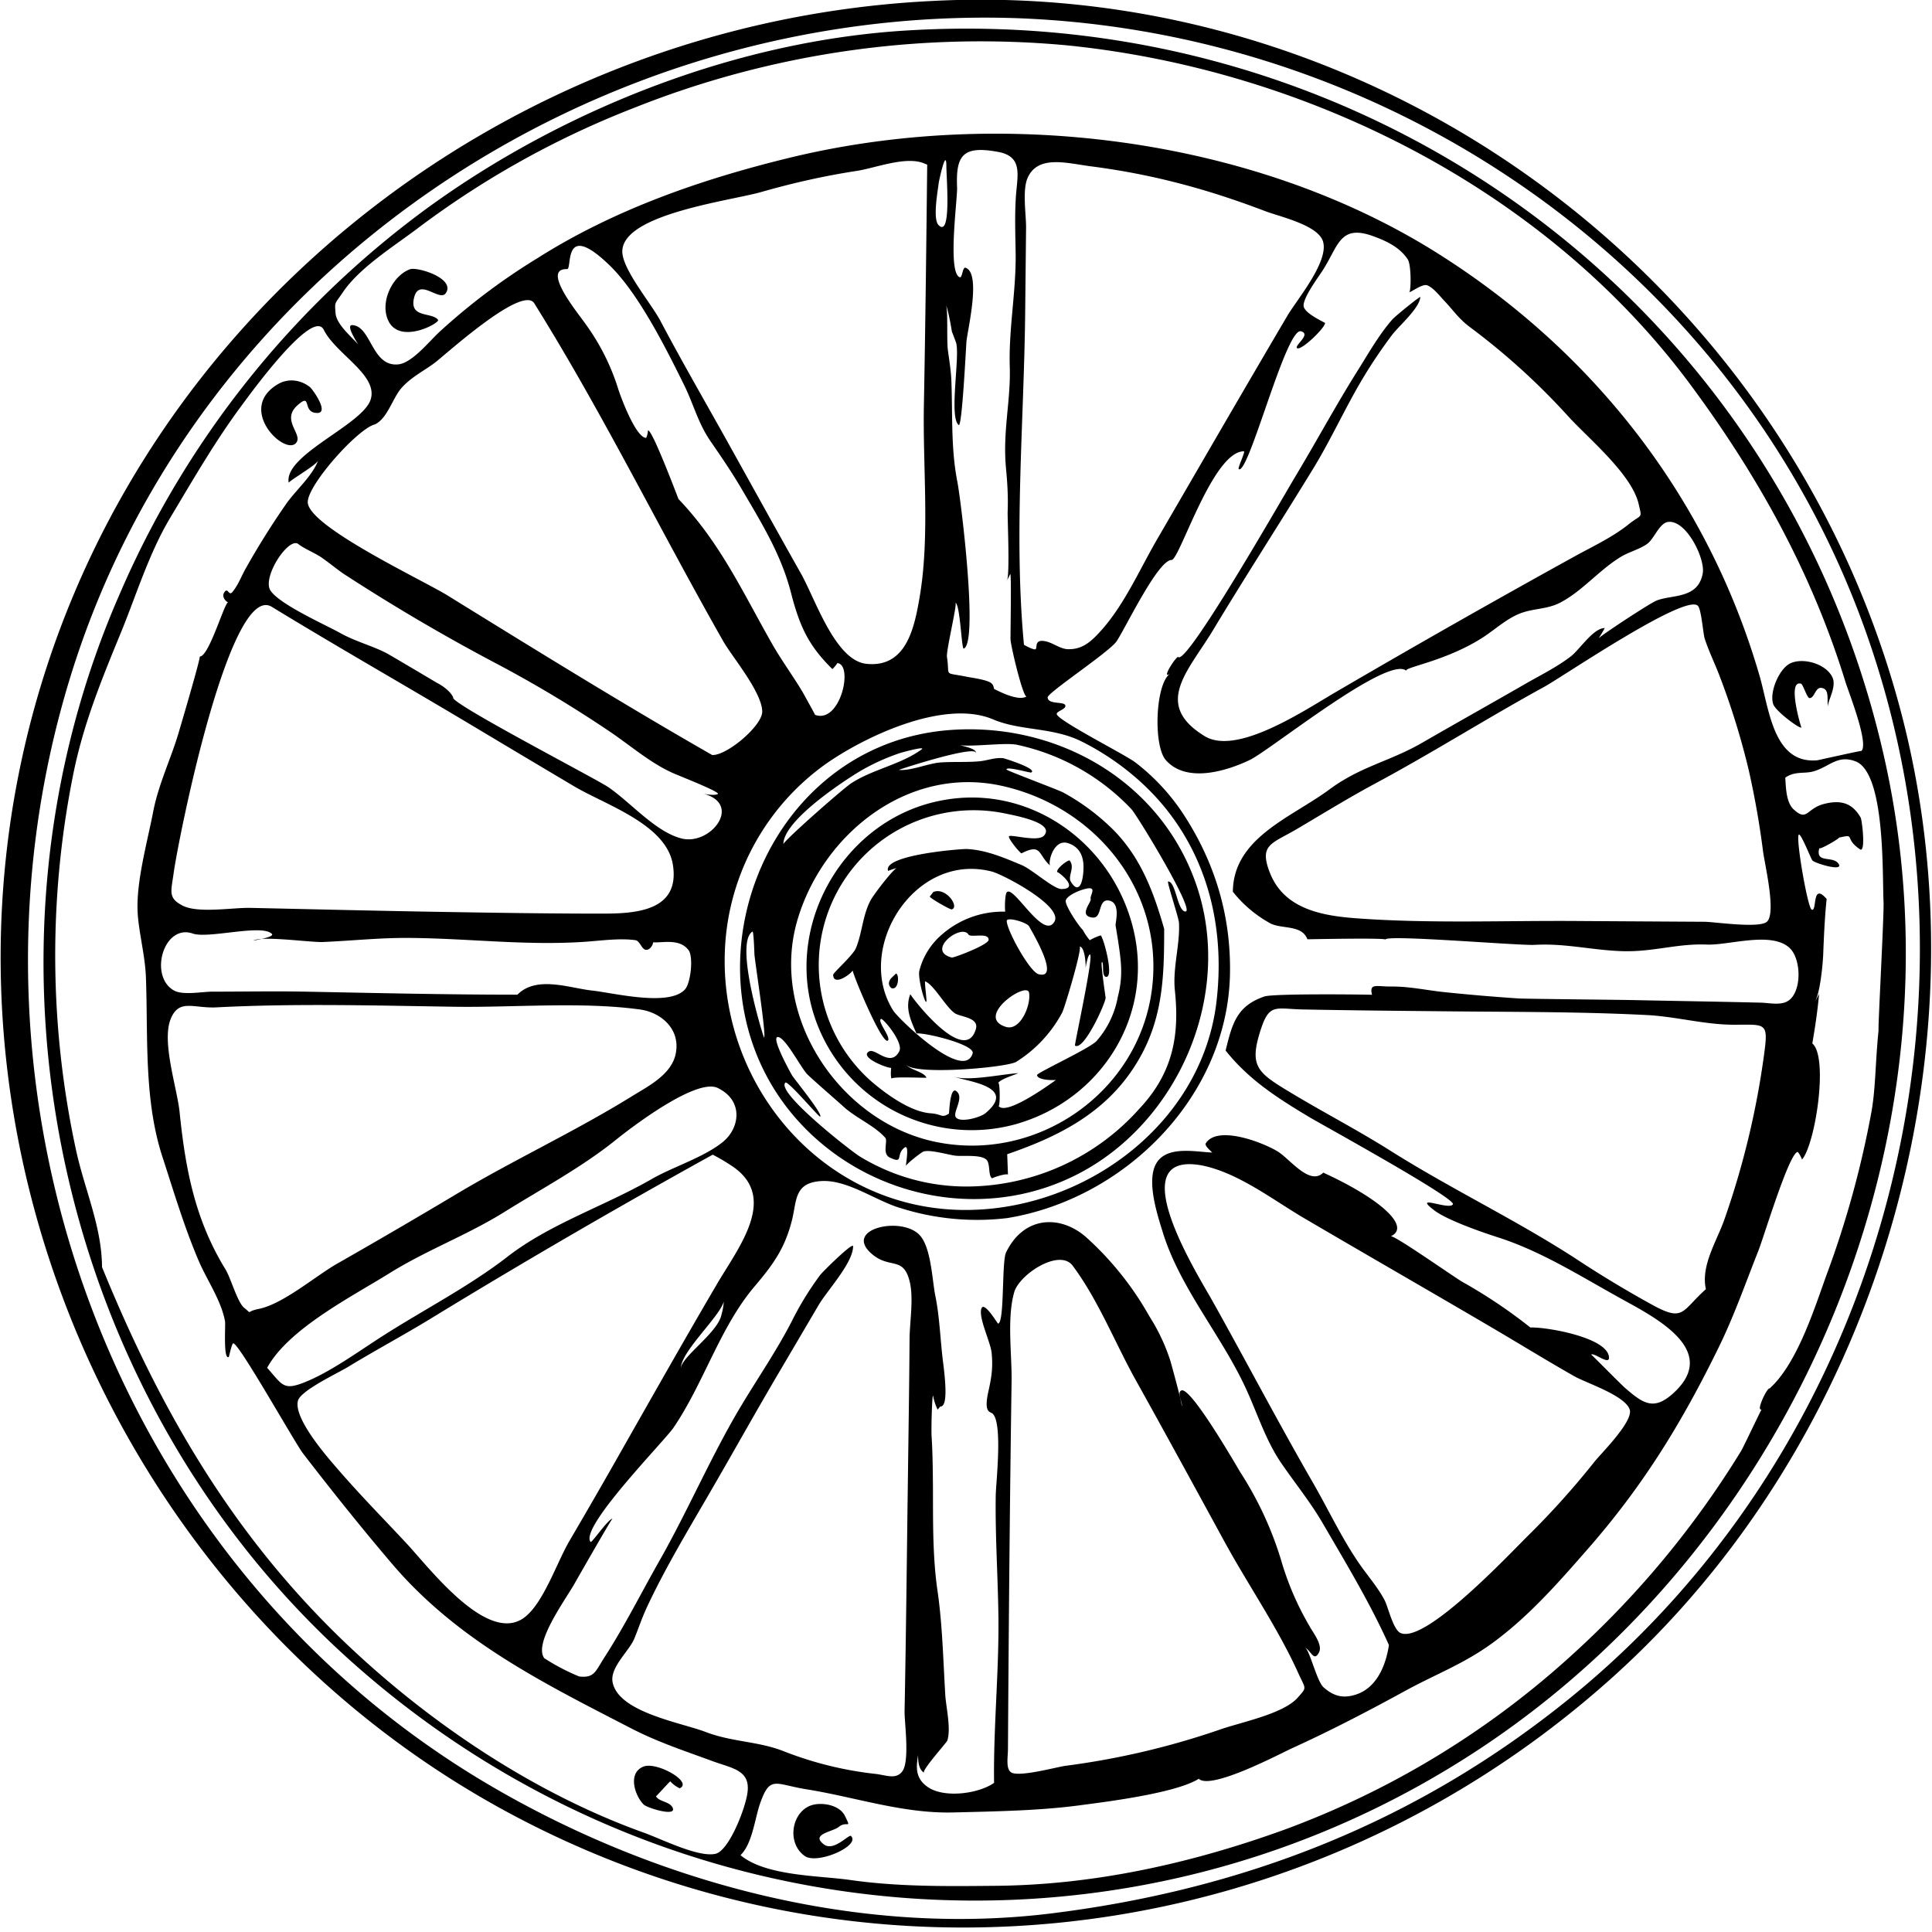 <svg xmlns="http://www.w3.org/2000/svg" viewBox="0 0 1280 1280"><path d="M618.5.6C332.9 14.2 81.4 213.5 16.4 494.2c-65.4 282.1 74.9 581.1 331.8 712.7 236.1 121.1 520.3 82.6 718.3-94 176.3-157.2 253.4-416.5 192.1-644.4C1182.2 184.4 913.7-14.5 618.5.6zm54 11.4c242.3 8.4 463.1 156.8 554.4 382.2 102.4 252.9 26.2 558-186.6 730.7-100.8 81.8-215 126.7-343.1 142.7-128.2 16-262.9-20.2-373.4-85.2C73.6 1035.1-37.4 725.2 45.9 450.8 128.1 180.1 393.1 3.2 672.5 12zm-70 8.1C490.8 26.4 375.8 71 285.1 136.4A621.8 621.8 0 0 0 78.8 394.7c-104.1 239-42 530.3 153.2 705.4 207.9 186.5 516.1 213.6 750.7 57 209.4-139.9 320.7-405.7 266.2-652.8C1182.3 202.7 908.3 2.1 602.5 20.1zm104 9.9c158.5 15.9 317.2 95.1 413.2 224.5 45 60.7 80.7 124.9 103 197.4 1.9 6.2 15.5 40.4 10.6 45.6.4-.4-29.1 6.2-29.2 6.2-29.2 2.7-31.9-33.7-38.3-55.8-34.5-119.1-111.4-216.5-215.3-281.3C828.3 90.5 662 70.5 522.4 104.7 464.2 118.9 406.6 139 356 171.1a419.8 419.8 0 0 0-65.3 49.2c-6.6 6.2-17.8 20.2-26.8 21.1-17.7 1.8-17.8-25.2-30.4-26-5.6-.4 5.8 15.5 5.8 16.2-.3-4.1-16.3-14.6-17-24.2-.6-7.7-.5-5.8 4.6-13.4 11.1-16.7 34.4-31 50.3-43.1a598.5 598.5 0 0 1 143.3-79.6 620.1 620.1 0 0 1 286-41.3zm-46 70.5c17.4 2.8 13.6 15.1 12.6 29.2-.9 12.8-.4 25.3-.2 38.4.3 25.2-4.7 49.9-3.9 75.1.7 22.5-4.8 42.7-2.5 67 .9 9.7 1.5 18.8 1.1 28.7-.2 4.2 1.7 44.1-.7 46.3l2.4-4.9c.9-.4.1 39.4.2 43.3.1 4.3 8.4 39.1 10.7 37.8-5.5 3.4-18.2-3.3-21.5-4.9-.3-.2-.2-3.2-2.9-4.5-3.8-1.9-10.9-2.8-15.1-3.6-16.2-3.3-11.2.4-13.3-13-.7-4.2 7-35.4 5.6-36.1 3.2 1.4 4 30.8 5.5 30.4 9.8-3.6-1.8-97.9-4.2-110.4-4.4-22.2-3.1-44.6-4-67.3-.3-7-1.4-13.2-2.3-20-.9-6.6.2-26.7-1.3-29.9 1.7 3.6 3.9 17.2 4 17.8-.1-.5 2.9 7.4 2.9 7.8 2.2 10.5-4.9 49 1.6 53.9 2.2 1.3 4.8-51.7 5.1-55.3.8-8.2 9.9-45.4-.6-48.9-2-.7-2.1 6.8-3.8 6.3-8.3-2.8-1.5-52-1.8-59.4-.9-21 3.5-27.9 26.4-23.8zm-33.5 9.9c0 7.5 3.5 47.6-5.2 38.7-4-4.1-.4-23 .1-27.8 0-.5 5.1-24.7 5.1-10.9zm-15.4-2.4l2.7 1.1c-.6 53.1-1.2 106.2-2.2 159.4-.8 41.1 4.1 87.1-2.9 127.6-3.4 19.6-8.7 46.5-35.2 43.7-20.7-2.2-33.8-42.9-43.4-59.9-16.6-29.4-32.9-59-49.4-88.6-14.6-26.2-29.6-52.1-43.6-78.6-6.4-12.1-25.6-34.5-25.3-46.4.6-24.6 71.9-33.3 92.1-39.1 21-6 41.8-10.7 63.4-14 12.1-1.9 31.8-9.7 43.8-5.2zm110.4 2.1c41 5.2 77.7 15.1 116 29.7 9.6 3.7 35.1 9.2 38.5 20.1 4.2 13.3-17.6 39.1-23.4 49-29 49.2-57.6 98.7-86.3 148.1-11.7 20.1-21.9 43.8-37.6 61.1-6.6 7.3-12.3 12.3-21.8 12-5.7-.2-11-5.4-17-5.5-5.2-.1-2.9 5.2-4.5 5.6-1.3.3-6-2.1-7.5-3-6.8-72.1 0-147.2.8-219.6l.6-56.6c.1-8.8-2.6-24.8 1-33.1 6.7-15.2 25.2-10 41.2-7.8zm187 46.1c9 3.2 18.3 7.4 23.7 15.7 2.5 3.9 2.2 23.1.7 21.7.7.7 9.1-6.1 12.4-4.5 4.3 2 7.8 6.7 11 10.1 6.1 6.4 9.6 12 17.3 17.7a453.5 453.5 0 0 1 65.5 59.6c13.4 14.5 41.7 38 46.1 57.6 2.3 10 2.1 6.2-7 13.5-10.7 8.6-24.7 15-36.7 21.7a7411 7411 0 0 0-157.5 89.5c-20.4 11.9-65.1 42-86.4 28.9-34.5-21.1-10.7-43.2 5.5-70.1 21.5-35.7 44-70.5 65.8-106.1 11.9-19.3 21.2-40 32.7-59.5a333.7 333.7 0 0 1 20.1-30c4.4-5.9 18.2-17.6 18.8-25.2.1-.9-16.3 12.4-18.5 14.8-8.7 9.9-15.8 22.4-22.8 33.6-14.3 22.7-27 46.3-40.8 69.3-8.9 14.8-71.7 124.9-78.2 120.9-.6-2-12.1 15.5-5.5 10.9-9.8 6.9-11.2 47.8-2.8 57.3 13.7 15.5 40.4 7.2 55.6-.1 13.6-6.5 92.1-70.1 103.8-59-2.4-2.3 25.6-6.2 50.2-21.9 8.3-5.3 16.4-13 25.7-16.4 8.7-3.2 17.2-2.5 25.7-6.8 14.8-7.6 26.1-21.8 40.5-30.5 5.2-3.2 13-5.2 17.7-8.8 4.4-3.4 7.8-13.5 13.5-14.3 12.1-1.6 24.8 24.4 23 34.1-3.1 17.1-20.4 13.9-30.6 18-4.9 2-38.4 24.1-38.5 25.2 1.5-2.3 2.9-4.6 4.2-7-7.6 0-16.6 14.2-22.4 18.7-9.3 7.2-20.4 12.6-30.6 18.5-22.6 13-45.3 25.7-67.8 38.7-22 12.7-40.9 15.6-62 31.3-25 18.4-63.3 31.8-63.6 67.5a81.9 81.9 0 0 0 25.3 21.2c8 3.6 20.4.7 24.1 10.3 5.7-.1 51.7-1 51.7.2-.1-3.5 88.8 4.1 98.9 3.5 20.4-1.2 38.6 3.7 59 4.2 20 .4 35.7-5.2 55.1-4.4 14.4.6 42.5-8.9 54.6 2.1 7.8 7 8.4 28.1-.1 34.7-4.9 3.8-12.6 1.9-18.4 1.7-28-.7-56-1.1-84-1.7-8.2-.2-72-.8-76.9-1.1a1346 1346 0 0 1-49.3-4.2c-11.5-1.2-23.1-3.8-34.8-3.7-10.2.1-14.9-2.5-13 5.5 0-.2-65.3-1-71.3 1.1-18.5 6.3-21.4 18.3-25.7 35.8 15.4 19.4 34.4 31.5 55.6 44.2 9.3 5.5 97.3 53.9 95 57.7-2.6 4.2-27.5-7.5-12.2 4.1 8.5 6.4 31.2 14.3 41.5 17.6 28.3 9 53 24.6 80.5 39.9 22 12.3 67.6 34.2 36.8 63-13.3 12.4-20.3 7.7-32.7-3.1-3.1-2.7-22.1-22.1-22.3-21.9 1.7-1.7 11.8 7 11.8 2.1 0-13.3-41.1-20.5-52.1-20.1a340 340 0 0 0-45-30.2c-6.5-3.8-45.2-31.2-47.5-30.2 13.8-6.4-7.3-25.1-44.7-42.2-8.8 8.8-21.7-8.5-29.7-13.7-8.8-5.7-40-18.2-48.1-5.8-1.1 1.6 3.1 4.9 4.2 6.2-10.7-.5-27.5-4.1-35.4 4.9-9.5 10.7-1 36 2.7 48 11.1 36 37.8 67.1 54 101.2 8.2 17.2 13.7 35.9 24.5 51.7 9.2 13.4 19.3 25.8 27.5 39.9 15.3 26.3 31.4 52.9 43.8 80.6-2 13.3-8 28.5-22.2 32.9-8.4 2.6-14.6.9-21.2-5-4.4-4-9.2-24.9-12.2-26.2 3.8 1.7 5.9 9.9 9.3 3.1 2.6-5.1-4.3-13.4-6.4-17.5a191 191 0 0 1-18.8-43.8 231 231 0 0 0-26.9-57.9c-3.2-5.3-32.7-56.5-39-54.3-3.4 1 1.1 8.8.1 10.5.6-1-6.9-28-7.4-29.8a126.7 126.7 0 0 0-14-29.8 206.2 206.2 0 0 0-42.1-52.6c-17.3-15-41.4-13.7-52.9 10.4-2.9 6.1-.9 47-5.3 47-.3 0-9-14.7-10.9-10.2-2.4 5.9 6 22.4 6.7 29.7.9 9.6 0 15.8-2.2 25.6-2.7 12.4.1 13.1 2.1 14.1 7.9 3.9 2.9 46.7 2.8 54.6-.4 27.4 1.5 54.6 1.8 82 .3 36.2-3.4 72.2-2.9 108.5-10.1 7.1-32.3 10.2-43.4 3.1-16.2-10.5-.7-26.8-7.9-39.4 3.9 6.8-2.8 24.6 4.9 29.6-1.9-1.3 15-20 15.4-21.3 2.6-7.6-.8-22.3-1.3-29.8-1.4-23.2-1.9-46.6-5.1-68.9-3.4-23.1-3-46.4-3.1-69.9-.1-11.1-.2-22.1-.9-33.2-.3-4.3.3-27.6 1-26.7a35 35 0 0 0 3 9.2l1.7-2c3.1 0 5-5.1 2-28.7-1.9-14.6-2.3-30.4-5.2-44.6-2.1-10-2.7-32.4-10.6-40.5-12.1-12.5-50.2-4-31.9 12.3 12 10.7 20.9 1.6 25.3 17.9 3.1 11.4.1 27.8.1 39.4-.2 30.8-.7 61.6-1.1 92.4-.7 51.2-1.2 102.4-2.2 153.7-.1 7.3 3.6 33.3-1.6 39.9-4.2 5.4-10.6 2.4-17.3 1.6a237 237 0 0 1-60.5-14.8c-17.3-7-34.7-6.2-52.6-13.1-16.3-6.2-57.3-12.9-61.4-32.7-2.1-10 11.1-20.9 14.4-29.2 3.3-8.1 4.9-13.5 9.1-22.4 11.8-24.9 26.1-48.7 39.9-72.5 15.9-27.3 31.2-54.9 47.2-82l26-44.2c5.8-9.7 22.7-27.8 22.7-38.7 0-3.1-20.1 16.8-21.8 19a206.3 206.3 0 0 0-19.4 31.8c-10 19.1-21.6 36-32.6 54.3-19.7 32.7-35.2 69.2-54.2 102.7-12.3 21.6-23.4 43.9-36.9 64.8-5.8 9-6.5 13.6-16.6 12.4a141 141 0 0 1-23.1-12.1c-7.2-9.7 13.4-37.9 19.7-48.8 3-5.3 24.9-43.6 25.5-43.7-3.1.6-13.6 16.1-14.5 15.5-7.8-9.3 48.5-66.4 54.9-75.7 20.2-29.7 30.7-66.5 53.8-93.7 12-14.2 19.8-24.7 24.6-43.4 3.4-13.2 1.3-25.1 19.3-26.3 17.6-1.2 36.6 13.3 53.1 18a168.1 168.1 0 0 0 70.4 6.5c78.2-12.8 146-80.8 147.5-161.9.7-38.6-10.1-74.1-31.2-106.2a139.8 139.8 0 0 0-31.4-33.7c-6.3-5-52.2-28.1-52.2-32.2 0-2 7.2-3.3 5.5-6.1-1.7-2.1-11.5-.2-11.5-4.9 0-3.1 40.3-29.7 45.5-36.9 5.4-7.6 27.4-54.1 36.6-54.1 5.3 0 27.2-72 47.9-72 1.2 0-4.3 11.2-3.4 11.8 6.5 4.3 31.4-94.4 41.3-91.3 6.9 2-4.5 9.3-2.7 11.1 2.4 2.2 18.4-13.1 18.6-16.6 0-.3-13.5-6.2-14.2-11.1-.7-5.4 9.9-19.5 12.7-23.9 10.3-16.1 11.3-30.2 32.6-22.8zm-504.6 20.1c19 18.8 36.9 54.6 48.8 78.7 6.4 13 9.3 25.4 17.6 37.4 7.1 10.3 14 20.4 20.4 31.3 13.3 22.7 26.4 43.7 32.9 69.2 5.8 22.5 11.8 35.1 27.4 50.4a25 25 0 0 0 3.3-4c10.8 1.2 1.9 40.5-14.8 34.3.2.1-7.8-14.3-8.3-15.2-6.6-11-14.3-21.4-20.6-32.6-19.4-34.2-34.1-66.4-61.6-95.2-2.1-5.4-17.7-46.6-20.2-45.4-.1 1.7-.5 3.3-1.2 4.9-6.9 0-17.2-27.9-18.8-33.3a147.4 147.4 0 0 0-21.4-42.2c-3.7-5.6-30-36.9-12.2-36.3 3.7 0-3.4-33.3 28.7-2zm-50.6 24.4C399 273 437 350.7 479.2 424.9c5.7 10 25.6 33.6 25.8 46.5.1 9.5-23.8 29.5-33.2 28.8-59.2-33.9-117.2-69.8-175.3-105.7-16.3-10.1-92.1-45.6-92.6-61.7-.3-11.4 33.1-48.8 44.4-51.6 8.2-3.7 11.8-17.2 17.4-23.8 6.8-7.9 16.3-12.2 23.3-17.8 9.9-8 56.7-50 64.8-38.9zm-139.3 17.8c8 16.1 36.1 29.9 31.1 46.1-5.2 16.9-57.9 36.8-54.3 55.3-.2-1.1 18.5-11.9 19.5-14.8-4 10.3-14.2 19.1-20.6 27.9a519.5 519.5 0 0 0-27.1 43.1c-3.3 5.7-4.9 10.9-9.1 16.1-2.4 2.9-2.9-2.8-5-.3-2.9 3.4 1.1 7.1 2.2 7.1-2.5 0-12.6 36-18.9 36 .9 0-11.2 41.2-14 50.6-4.9 16.7-13.4 34.1-16.9 52.6-3.9 20.2-11.7 47.6-10.1 68 1 13.1 4.9 27.4 5.4 41.8 1.4 39.3-1.4 80.6 10.9 118.4 7.6 23.3 14.5 46.7 24.2 69.3 5.4 12.5 14.9 26.2 17.3 39.8.4 2.3-1.3 25.9 2.5 23.5.1 0 2-9 2.9-9 3.6-.6 40.7 65.7 46.3 73 19.2 24.9 39 49.7 59.4 73.6 43.4 50.7 100.1 78.6 157.8 108.4 17.6 9.1 35 14.8 53.5 21.6 14.1 5.2 26.5 6.1 23.5 22.5-2 11.2-12.4 37.2-21 39.1-11.5 2.5-35.6-9.8-47.7-14.1-74.9-26.9-146.5-75.7-203.1-131.1-71.6-70.2-118-151.3-155.6-243.5-.2-27.1-11.5-51.2-17.2-77.4a609.6 609.6 0 0 1-2.2-247.5c6.6-33.7 18.6-63.1 31.5-94.5 10.6-25.7 18.9-53.4 33.1-77.1 15.2-25.4 29.8-50.8 47.5-74.6 5.5-7.5 46.9-64.6 54.2-49.9zm-16.9 141.9c3.9 3.2 11.4 6 16.2 9.5 4.5 3.2 8.8 6.7 13.3 9.9a1282.2 1282.2 0 0 0 100 58.9 813 813 0 0 1 75.7 45.2c13.9 9.2 27 20.9 42.2 27.9 4 1.9 33.1 13.1 30.5 14.3-2.1 1-6.7.3-9.2-.2 25.8 7.2 4.3 34.5-14.8 29.6-17.3-4.4-33.9-24.1-48.5-34-8.2-5.6-106.1-56.3-102.7-59.4-2.7-5.8-11-9.8-11-9.8s-29.6-17.6-33.1-19.5c-9.1-4.8-21-7.9-30.6-13.3-10-5.6-40.6-19.1-46.5-28.4-5.4-8.9 12-35.4 18.5-30.7zM180 402c46 28.1 93.3 54.9 139.7 82.8a19305 19305 0 0 0 60.6 36.1c20.6 12.3 61.2 25.1 65.5 52 4.9 30.9-24.9 32.4-47.1 32.4-36.6 0-73.2-.6-109.7-1.2-41-.7-82-1.7-122.9-2.6-11.7-.3-34.8 3.8-45.1-1.5-9.7-5-7.7-9.1-6-21.2 3.1-23 37.2-193.3 65-176.8zm945-.5c2.2 2.5 3.4 18.5 4.4 21.6 2.7 8.3 6.6 16.2 9.7 24.3a497 497 0 0 1 19.5 62.9 575 575 0 0 1 9.5 54c1.1 8.4 8.8 40.4 2.6 46.3-4.9 4.7-35.1.1-41.5.1l-83.1-.5c-48.8-.4-98.6 1.8-147.4-1.8-23.3-1.7-47.9-6.3-57.3-30-7.5-19 1.1-19.3 17.9-29.2 17.3-10.2 34.3-20.7 52-30.2 37.8-20.3 74.1-43.3 111.7-63.9 11.8-6.4 94.5-62.8 102-53.6zm-467.3 75c18.3 7.9 39.7 5.1 59 14.8 21.2 10.6 41 26.1 55.9 44.7 29.3 36.7 38.8 82.3 33.3 128.1-10.1 83.1-91.8 140.7-172.8 137.4-92.9-3.8-160-88.4-152.4-178.9a159.6 159.6 0 0 1 65.9-116.1c25.7-18.2 78.5-43.5 111.1-30zm571.3 27.8c20.4 7 18 76.4 18.9 93.3.4 7.5-3.8 84.7-3.3 84.9-2.2 21.8-1.9 37.6-4.6 53.5a644.6 644.6 0 0 1-30 109c-7.9 21.9-19.4 58.6-37.6 74.9-1.5-.9-9.3 15.3-5.3 13.9-.3.1-12.2 25.3-13.5 27.4a617.4 617.4 0 0 1-110.1 133.4A579.9 579.9 0 0 1 851 1212.2c-61.6 22.3-126.1 36.7-191.8 37.2-32.1.3-64.3.7-96.2-3.9-20.5-2.9-55.7-2.5-72.4-16.4 7.9-7.6 9.5-24.4 13-34.3 6.6-18.8 9.9-12.7 30.4-9.4 32.6 5.2 64.1 16.2 97.5 15.4 26.9-.7 56.9-1.1 84.3-4.8 14.6-2 79.5-9.5 83.1-22.6a19.1 19.1 0 0 0-4.6 5.2c8.5 7.4 54.5-17.1 61.6-20.3 25.5-11.6 50.1-24.4 74.8-37.9 21.1-11.6 39.9-18.2 59.9-33.2 23-17.2 41.8-38.6 60.6-60.1 37.2-42.3 63-84.3 87.8-135.1 10-20.5 17.3-41.5 25.8-62.9 3.6-8.9 20.7-66 26.3-65.9 1.2 1.5 2.1 3.2 2.8 5 8.9-10.4 17.6-67.9 6.8-76.9 1.9-10.9 3.5-21.8 4.5-32.8-.8 1.5-2.8 5.8-4.2 6.4 4.7-2 6.7-27.3 6.9-32.1.5-12.5 1-24.8 2.3-37.2-10.1-11.7-6.1 9.1-10 7-2.6-1.6-10.2-45.2-8.6-49.4 1-2.8 8.2 15.9 9.2 16.9 2.2 2.1 21.9 7.9 17 1.8-4-5-15.3.3-12.4-10.1-.5 1.9 15.2-7.4 12.7-6.8 12.1-2.7 3 .1 14.2 7.7 3.9 2.6 1.4-19.4.4-21.1-5.4-9.3-12.7-11.9-24.1-9-12 3-11.1 12.1-20.3 3.6-5-4.6-5.1-14.7-5.5-21 6.8-4.7 12.9-2.2 19.5-4.4 9.8-3.1 15.3-10.7 26.7-6.5zM127.7 618.5c10.4 3.6 45.7-6.5 52.4.2 2.2 2.2-11.8 4.2-12.4 4.6 5.3-3.6 38.5 1.2 46.3.8 18.8-.8 37.3-2.8 56.2-2.7 39.4.2 77.7 5.2 116.7 2.6 10.7-.7 23.6-2.6 34.1-1.1 3 .4 4.2 6.4 7.1 6.4 3.4 0 5-5 4.5-5 6.3.5 17.9-2.8 23.7 5.4 3.1 4.4 1.4 21.3-2.4 25.7-10.3 11.8-47.6 2.4-61.3.9-15.3-1.6-37-10.2-49.8 2.7-46.8 0-93.5-1.1-140.3-2-20.7-.4-41.3 0-62 0-6.4 0-19.1 2.5-25.1-.7-17-9.3-7.1-44.5 12.3-37.8zM301 667c39.1.6 84.2-3.5 122.9 1.8 14.1 1.9 27.3 13.1 23.7 29.7-3 13.6-18.1 21.1-29.1 27.9-38.3 23.7-79.6 42.7-118.1 65.9a4542.3 4542.3 0 0 1-77 44.9c-14.4 8.2-35.7 26.7-52 30-9.1 1.8-3.8 3.9-9.7-.8-4.4-3.6-8.9-19.9-12.3-25.4-20.1-32.7-26.5-66-30.4-104.1-1.6-16-12.2-46.9-5.8-62.1 5.6-13.3 15.2-6.6 30.3-7.4 52.3-2.7 105-1.2 157.5-.4zm655.5 3c44.9.5 89.9.2 134.7 2.5 19 1 38 6.3 56.8 6.4 21.9.1 23.8-2.3 20.7 20.1a552.5 552.5 0 0 1-26.2 108.8c-5 14.4-15.8 30.6-12.3 46.3-15.9 14.2-14.5 21.7-34.4 11a729.6 729.6 0 0 1-50.9-30.6c-40-26.1-83.9-46.9-124.5-72.6-21.6-13.6-44.3-25.3-66.1-38.5-21.5-13-27-17.1-18.8-41.9 5.7-17.1 9.9-13 28.2-12.7 31 .6 61.9.9 92.8 1.2zm-480.6 51c16.9 8.5 14.1 26.5 3.1 35.5-12.6 10.3-33.1 16.5-47.3 24.7-31.4 18-67.4 29.6-95.6 51.5-25.4 19.7-55.9 35.3-83 52.7-15.8 10.1-34.6 23.9-51.8 30.6-13.6 5.3-14.2 1.6-24.3-9.8 14.1-25.9 56.4-47.3 81.1-62.7 24.6-15.3 51.2-25.1 75.7-40.3 24.8-15.5 50.8-29.3 73.6-47.5 10.1-8.2 54.6-42.4 68.5-34.7zm8.1 50.9c32.5 20.6 5.6 54-8.8 78.5-21.6 36.8-42.6 74-63.7 111.1a4296.1 4296.1 0 0 1-34 59c-8.3 14-17 40.5-29.3 50.5-24.3 20-63.6-32.1-78.9-48.5-15.3-16.4-31.2-32.5-45.9-49.6-6.3-7.3-29.1-33.1-26-44.9 1.8-6.8 26.7-18.4 33.2-22.4 17.9-10.9 36.4-20.8 54.3-31.7 61.5-37.6 124.2-74 187.3-108.9 4.1 2.1 8 4.4 11.8 6.9zm311.6.1c24.4 4.6 47.6 22.9 68.8 35.3 42.6 25 85.5 49.6 128 74.6 16.9 10 33.7 20.3 50.8 30 7.8 4.4 33.3 12.6 36.5 21.9 2.7 7.7-18.8 29-23.3 34.6a543.6 543.6 0 0 1-43.6 48.6c-12.2 12-69 72.8-85.1 64.8-4.8-2.4-8.1-17.4-10.4-21.7-4.9-9.2-11.6-16.5-17.4-25.1-11.1-16.3-19.8-34.8-29.6-51.9-23.2-40.2-44.7-81.3-67.3-121.7-9.9-17.5-60.5-98.5-7.4-89.4zm-85.2 66.2c17.2 22.9 28.3 51.5 42.2 76.4 19.9 35.7 39.5 71.7 59.1 107.6 15.7 28.6 35.1 56.7 48.5 86.4 4.9 10.8 5.9 9-.5 16.2-9.7 10.9-38.1 16.3-51.8 21.2a517.8 517.8 0 0 1-102 23.9c-5.9.8-30.5 7.6-35.9 4.4-3.8-2.3-2.2-10.2-2.2-15.7.5-81.1 1.2-162.2 2.4-243.2.3-17.8-3.2-41.8 1.7-59.1 3.1-11.7 29.4-29.1 38.5-18.1zM478 871c-2.5 12.2-27 28.1-27 35.9 0-12.7 31.2-39 28.7-47.5-.1 3.9-.6 7.8-1.7 11.6zM271.6 178.4c-12 4.4-20.5 22.8-13.9 34.9 8.1 14.8 34 .6 32.5-1.4-4.1-5.4-19.4-.8-15.8-14.9 3.4-13.4 17.2 3.6 21.1-3 6.1-9.7-19.1-17.4-23.9-15.6zm914.7 261c-7.5 3.4-14.2 19.2-11.5 27.1 1.6 4.7 17.5 16.5 18.7 15.5-.2.1-9.8-32-.2-29 1.2.4 4 9.5 5.5 9.5 3.9 0 3.7-8.7 9.3-6.4 4.2 1.7 1.9 8.9 3.2 12.2-1.2-3 5.9-13 2.7-19.6-4.1-8.8-19.1-13.2-27.7-9.3zM184.5 254.3c-28.5 16.4 4.4 48.1 11.7 39.1 4.7-5.7-10.2-14.9.8-24.8 10.1-9.1 2.7 5 13.2 5 8.1 0-3-15.6-4.8-17.1-6-4.8-14.1-6-20.9-2.2zm241.6 916.2c-10.3 4.3-5.6 19 .3 25 2.4 2.4 23.1 8.7 19 1.7-2.2-3.7-8.7-3.5-10.8-7.1.1.2 9.1-9.9 9.5-9.9a20 20 0 0 0 6.2 4.6c9.2-4.1-15.6-18.1-24.2-14.3zm198.4-686.4c-122.9 13.2-177 169.3-95.2 259.1 47.5 52.1 126.2 67.2 188.8 32.5 63.8-35.4 98.2-117 75.2-187.4-23.5-71.7-95.3-111.8-168.8-104.2zm49.1 9.3a146.5 146.5 0 0 1 76 42.7c3.9 4.2 42.6 67.9 35.8 67.8-5.4-.1-6.3-19.9-11.5-19.9-1 0 7 23.9 7.2 27.4.8 14.1-4.3 30.1-2.7 44.9 3.1 29.8-1.3 54.5-23.4 78.1a154 154 0 0 1-114.1 51.7c-25.2.1-49.5-6.7-71.1-19.8-5.7-3.4-55.8-42.6-49.5-49 1.7-1.7 22.4 23.2 23.1 22.5 1.8-1.6-15.8-23.2-18.5-27.1-.1-.1-15.8-28-8.8-25.5 5.3 1.9 14.9 20.9 19 24.8 4.8 4.6 17 15.1 24.1 21.5 8 7.2 20.5 12.5 27.3 20.3 1.9 2.2-2.3 10.5 3 13.1 9.6 4.6 3.7-2.1 9.8-6.6 3.5-2.6.6 12 .9 12.4-.9-.6 10.1-9.3 11.7-9.8 4.6-1.4 16.6 2.3 21.4 2.8 4.8.5 16.5-.9 20.2 2.6 2.8 2.7 1 10.5 3.8 12.4-.2-.2 8.1-3.2 10.5-2.6l-.5-13.4c34.6-11.9 65.5-27.6 85.4-59.8 17.8-28.7 18.6-57.1 18.6-89.5-6.9-24-15.1-46.3-32.8-64.7a146.6 146.6 0 0 0-34-25.6c-3-1.7-37.7-14.6-37.7-15.3 0-2.3 15.7 2.4 16.4 2 4.5-2.4-18-9.5-18.7-9.5-5.7-.5-10.3 1.6-15.8 2.1-8.3.7-16.7.2-25 .7-8.6.5-19.9 5.7-28.1 5-.7-.1 52.8-17.4 50.9-10.9 1.5-4-14.1-5.8-15.6-6.6 6.6 3.5 33.5-1 42.7.8zm-63 3.1c-13.7 10-32.5 13.2-46.6 22.4-5.9 3.9-45 38.4-45 40.4 0-15.1 36.7-39.5 46.8-45.9 9.4-6 19.4-10.7 29.9-14.3 2-.7 18-5 14.9-2.6zm52 23.9c63.4 13.5 108.8 70.2 100.6 134.9-8.7 68.7-76.6 115.7-144.4 101-62.9-13.7-109.1-83.3-90.5-146.7 16.6-56.7 72.7-102.1 134.3-89.2zM499.9 632.7c0 2.9 8 53.7 6.3 54.7-.3.1-19.9-62.4-7.7-70.2 1-.7 1.4 19.6 1.4 15.5zM621 530.9c-60.5 13.1-99.1 77.9-83 137.3a109.7 109.7 0 0 0 134.6 76.7c56.9-15.9 92.7-72.2 78-130.4-14.4-57.2-70.3-96.7-129.6-83.6zm44.7 8c6.6 1.4 33.5 6.2 26 14.7-4.1 4.7-23.5-1.5-23.3.7.1 1.9 6 9.3 8.3 11.1 13.7-7 10.9 1 19.1 8.1-1.7-1.4 2-18.3 12.1-14.8 9.5 3.3 10.2 12 9.9 17.8-.4 8.6-3.1 16.1-8.3 7.7-2.3-3.7 2.9-9.5-.8-14-.8-1-9.6 5.7-8.2 7.8-1.1-1.9 16 11 2.7 11-5.2 0-19.4-13-26.4-15.9-11.5-4.8-23.5-10-36.2-10.6-3.5-.2-56.1 3.9-52.2 14.5 2-.8 3.9-1.4 6-2-2 0-15.2 17.1-17.5 21.3-5.4 9.8-5.7 22.2-9.9 32-2 4.7-15 16.2-15 17.5.1 7.7 11.2 0 12.9-2.8 1.1 5.2 20.3 50.9 23.5 46.2 1.5-2.6-7.1-12.4-4.8-14.1 1.1-1.1 15.2 15.6 12.2 21.4-5.7 10.9-15.7-2-19.8 0-7.2 3.6 10.9 11 14.4 11-.1 1.7-.5 6.1.4 7.3-1.5-1.8 23.1-.5 23-.8-1.5-3.9-11.3-5.3-13.6-8.8 5 7.4 65.6 2.2 72.9-1.6a86.6 86.6 0 0 0 30.6-32.7c1.6-2.9 13.8-43.8 11.5-43.8 3.5 0 4.3 11.5 4 14.5.3-1.9 1.4-8.5 2.8-9.2 3.3-1.8-10.3 60-9.8 60.3 5.8 3.9 20.2-28 20.3-31.6 0-.6-3.8-25.3-2.3-23.7 1.3 1.4-.5 9.8 2.8 9.8 5 0-1.6-25.1-3.7-27.5-2.6.8-5 1.9-7.3 3.2a35.3 35.3 0 0 1-4.6-6.8c-2.2-1.8-12.1-16.4-11.3-19.5.8-3.1 7.7-6.1 10.6-7 11.8-3.9 5.1 3.5 5.9 6 .7 2-8.4 11.2 1.2 12.3 6.6.8 3.4-12.3 10.7-11.3 8.4 1.2 4.3 15.2 4.6 16.5l1.6 9.8c2.1 14.1 3.5 23.4-.1 37.5a60.5 60.5 0 0 1-14.2 29.4c-5 5.1-39.3 20.9-39.3 22.4 0 3.3 9.6 3.6 12.5 3.3-5.3 3.8-33.5 24.1-38.1 17.1 1.2 1.7 1.1-17.1-.3-15 1.9-2.8 10.1-5.1 13.4-6.6-11.4.7-33.7 5.7-43.4 2.1 9.4 3.5 43.2 6.5 21.7 24.4-3.3 2.8-16.1 6.4-19.4 3-3-3 5.7-13.1.2-17.5-4.4-3.7-4.8 14.6-5 14.8-4.9 3.2-4.6.3-12-.2-13.5-.9-29.9-12.9-39.8-21.5a102.6 102.6 0 0 1 88.8-177.2zm-8.3 38.6c8 2.3 47 22.9 41.2 33.1-7.3 12.8-27.2-24.7-31.6-19.4-1.2 1.4-1.4 10.3-1 12.8a61.3 61.3 0 0 0-41.9 15.1 46.5 46.5 0 0 0-15 24c-1.2 5 3.9 23 4.7 20.4.3-.9-1.5-13.6-.8-13.3 5.7 2.2 13.6 17 19.6 21.1 3.7 2.5 16.3 2.7 13.9 10.6-7.1 23.7-40-17.8-43.4-23.2-3.6 9.2.3 17.4 4.1 26 5.7-.7 38.9 7.4 37.2 13.2-5.8 19.2-49-22.8-52.5-28.2-26.2-41.1 14-105.8 65.5-92.2zm24.4 36.2c1.6 3 21.3 35.8 6.2 31.7-5.8-1.6-21-29-21-35.3 0-2.8 13.2.9 14.8 3.6zm-40.2 5.4c1.4 2.4 13.4-1.6 13.4 3.5 0 3.4-23.3 12.1-24.4 11.8-17.5-4.5 6.2-22.7 11-15.3zm40.2 38.7c1.3 8.5-6 25.6-15.5 22.5-20.9-6.7 14.4-30.8 15.5-22.5zM618.3 591l-2.3 3c.3 1.2 13.5 8.7 14.5 8.5 5.5-1.4-3.8-15.1-12.2-11.5zm-27.8 57c-2.1 2.5-2.1 4.7 0 6.6 4.9 1.9 5.5-9.1 3.1-9.6l-3.1 3zM538 1195.9c-13.5 4.1-17.1 25-4.9 33.7 8.3 6 37.3-6.8 30.7-13.2-1.3-1.4-11.4 10.5-17.9 5.6-9.2-6.9 5.8-8.3 9.9-11.7 5.4-4.3 8.5 2.1 4-7.2-3.5-7.2-14.8-9.2-21.8-7.2z"/></svg>
